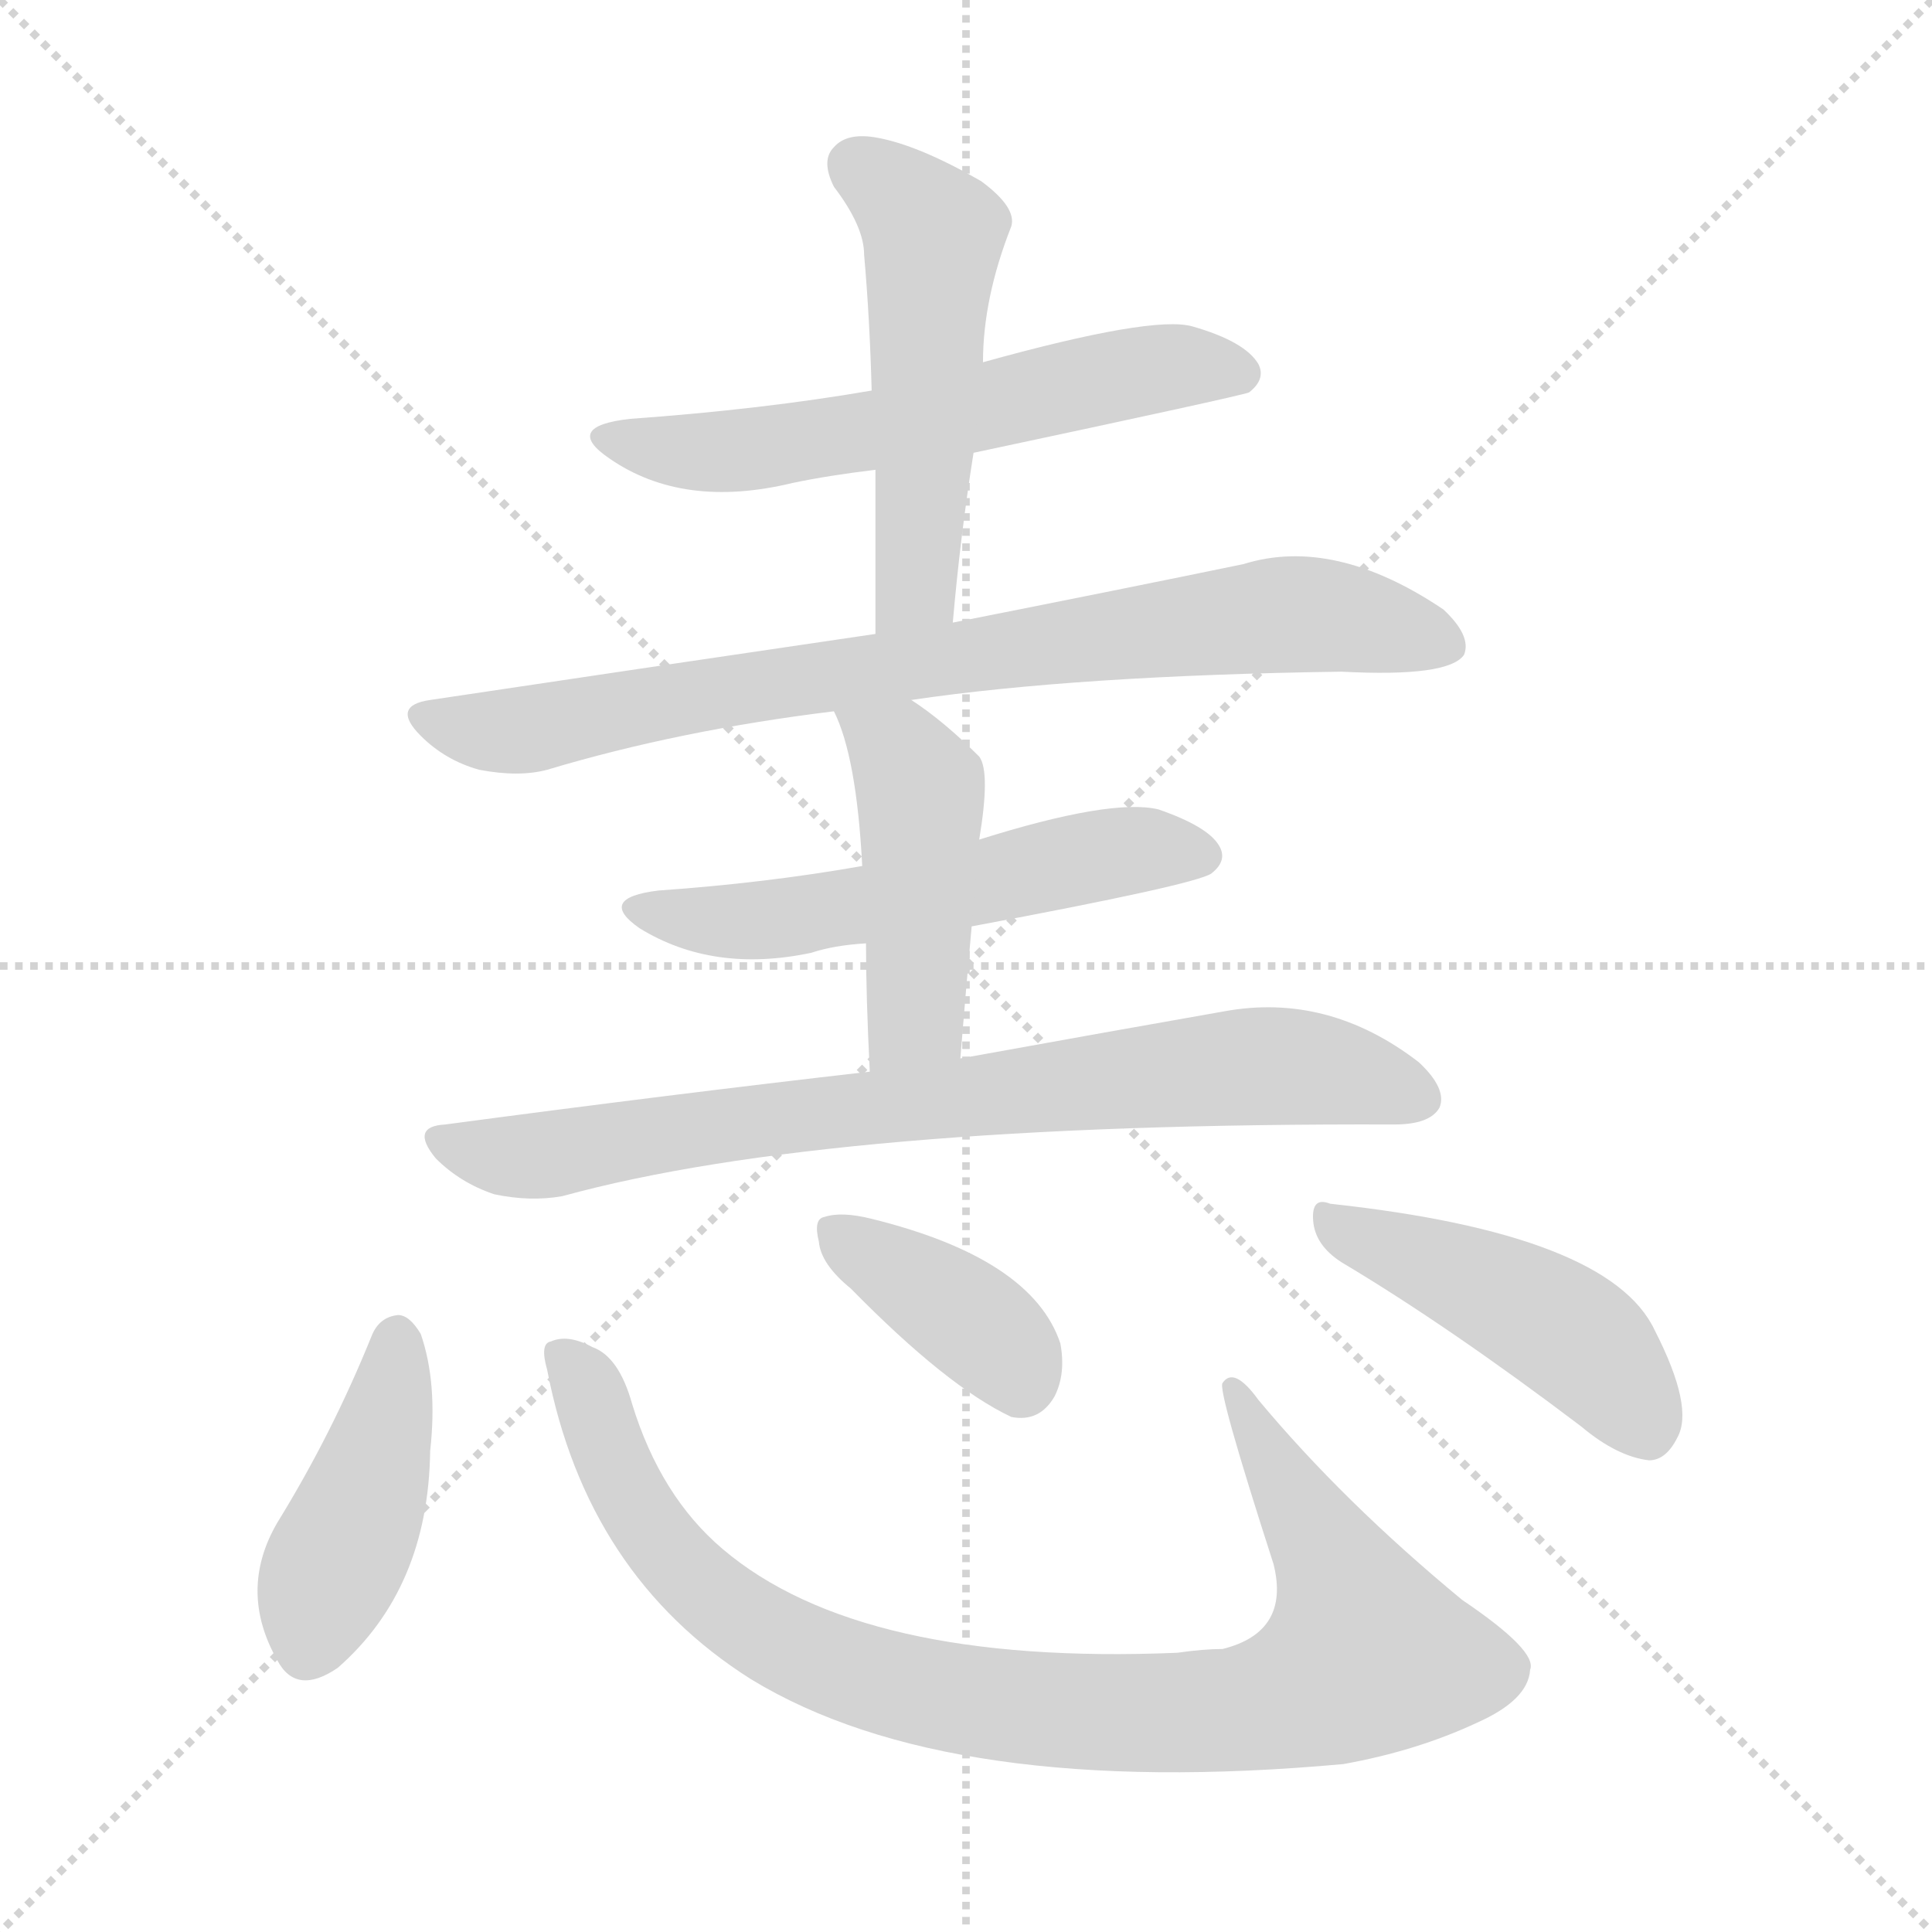 <svg version="1.1" viewBox="0 0 1024 1024" xmlns="http://www.w3.org/2000/svg">
  <g stroke="lightgray" stroke-dasharray="1,1" stroke-width="1" transform="scale(4, 4)">
    <line x1="0" y1="0" x2="256" y2="256"></line>
    <line x1="256" y1="0" x2="0" y2="256"></line>
    <line x1="128" y1="0" x2="128" y2="256"></line>
    <line x1="0" y1="128" x2="256" y2="128"></line>
  </g>
<g transform="scale(1, -1) translate(0, -900)">
   <style type="text/css">
    @keyframes keyframes0 {
      from {
       stroke: blue;
       stroke-dashoffset: 595;
       stroke-width: 128;
       }
       66% {
       animation-timing-function: step-end;
       stroke: blue;
       stroke-dashoffset: 0;
       stroke-width: 128;
       }
       to {
       stroke: black;
       stroke-width: 1024;
       }
       }
       #make-me-a-hanzi-animation-0 {
         animation: keyframes0 0.734s both;
         animation-delay: 0s;
         animation-timing-function: linear;
       }
    @keyframes keyframes1 {
      from {
       stroke: blue;
       stroke-dashoffset: 519;
       stroke-width: 128;
       }
       63% {
       animation-timing-function: step-end;
       stroke: blue;
       stroke-dashoffset: 0;
       stroke-width: 128;
       }
       to {
       stroke: black;
       stroke-width: 1024;
       }
       }
       #make-me-a-hanzi-animation-1 {
         animation: keyframes1 0.672s both;
         animation-delay: 0.734s;
         animation-timing-function: linear;
       }
    @keyframes keyframes2 {
      from {
       stroke: blue;
       stroke-dashoffset: 805;
       stroke-width: 128;
       }
       72% {
       animation-timing-function: step-end;
       stroke: blue;
       stroke-dashoffset: 0;
       stroke-width: 128;
       }
       to {
       stroke: black;
       stroke-width: 1024;
       }
       }
       #make-me-a-hanzi-animation-2 {
         animation: keyframes2 0.905s both;
         animation-delay: 1.407s;
         animation-timing-function: linear;
       }
    @keyframes keyframes3 {
      from {
       stroke: blue;
       stroke-dashoffset: 556;
       stroke-width: 128;
       }
       64% {
       animation-timing-function: step-end;
       stroke: blue;
       stroke-dashoffset: 0;
       stroke-width: 128;
       }
       to {
       stroke: black;
       stroke-width: 1024;
       }
       }
       #make-me-a-hanzi-animation-3 {
         animation: keyframes3 0.702s both;
         animation-delay: 2.312s;
         animation-timing-function: linear;
       }
    @keyframes keyframes4 {
      from {
       stroke: blue;
       stroke-dashoffset: 462;
       stroke-width: 128;
       }
       60% {
       animation-timing-function: step-end;
       stroke: blue;
       stroke-dashoffset: 0;
       stroke-width: 128;
       }
       to {
       stroke: black;
       stroke-width: 1024;
       }
       }
       #make-me-a-hanzi-animation-4 {
         animation: keyframes4 0.626s both;
         animation-delay: 3.014s;
         animation-timing-function: linear;
       }
    @keyframes keyframes5 {
      from {
       stroke: blue;
       stroke-dashoffset: 780;
       stroke-width: 128;
       }
       72% {
       animation-timing-function: step-end;
       stroke: blue;
       stroke-dashoffset: 0;
       stroke-width: 128;
       }
       to {
       stroke: black;
       stroke-width: 1024;
       }
       }
       #make-me-a-hanzi-animation-5 {
         animation: keyframes5 0.885s both;
         animation-delay: 3.64s;
         animation-timing-function: linear;
       }
    @keyframes keyframes6 {
      from {
       stroke: blue;
       stroke-dashoffset: 429;
       stroke-width: 128;
       }
       58% {
       animation-timing-function: step-end;
       stroke: blue;
       stroke-dashoffset: 0;
       stroke-width: 128;
       }
       to {
       stroke: black;
       stroke-width: 1024;
       }
       }
       #make-me-a-hanzi-animation-6 {
         animation: keyframes6 0.599s both;
         animation-delay: 4.525s;
         animation-timing-function: linear;
       }
    @keyframes keyframes7 {
      from {
       stroke: blue;
       stroke-dashoffset: 932;
       stroke-width: 128;
       }
       75% {
       animation-timing-function: step-end;
       stroke: blue;
       stroke-dashoffset: 0;
       stroke-width: 128;
       }
       to {
       stroke: black;
       stroke-width: 1024;
       }
       }
       #make-me-a-hanzi-animation-7 {
         animation: keyframes7 1.008s both;
         animation-delay: 5.124s;
         animation-timing-function: linear;
       }
    @keyframes keyframes8 {
      from {
       stroke: blue;
       stroke-dashoffset: 384;
       stroke-width: 128;
       }
       56% {
       animation-timing-function: step-end;
       stroke: blue;
       stroke-dashoffset: 0;
       stroke-width: 128;
       }
       to {
       stroke: black;
       stroke-width: 1024;
       }
       }
       #make-me-a-hanzi-animation-8 {
         animation: keyframes8 0.562s both;
         animation-delay: 6.132s;
         animation-timing-function: linear;
       }
    @keyframes keyframes9 {
      from {
       stroke: blue;
       stroke-dashoffset: 457;
       stroke-width: 128;
       }
       60% {
       animation-timing-function: step-end;
       stroke: blue;
       stroke-dashoffset: 0;
       stroke-width: 128;
       }
       to {
       stroke: black;
       stroke-width: 1024;
       }
       }
       #make-me-a-hanzi-animation-9 {
         animation: keyframes9 0.622s both;
         animation-delay: 6.695s;
         animation-timing-function: linear;
       }
</style>
<path d="M 516.0 660.0 Q 657.0 690.0 662.0 692.0 Q 671.0 699.0 667.0 707.0 Q 660.0 719.0 632.0 727.0 Q 611.0 733.0 521.0 708.0 L 462.0 693.0 Q 404.0 683.0 334.0 678.0 Q 298.0 674.0 323.0 657.0 Q 362.0 630.0 420.0 644.0 Q 439.0 648.0 464.0 651.0 L 516.0 660.0 Z" fill="lightgray"></path> 
<path d="M 505.0 570.0 Q 509.0 616.0 516.0 660.0 L 521.0 708.0 Q 521.0 742.0 536.0 780.0 Q 539.0 790.0 520.0 804.0 Q 487.0 823.0 465.0 827.0 Q 449.0 830.0 442.0 822.0 Q 435.0 815.0 442.0 801.0 Q 458.0 780.0 458.0 765.0 Q 461.0 731.0 462.0 693.0 L 464.0 651.0 Q 464.0 611.0 464.0 564.0 C 464.0 534.0 502.0 540.0 505.0 570.0 Z" fill="lightgray"></path> 
<path d="M 483.0 529.0 Q 571.0 542.0 711.0 544.0 Q 768.0 541.0 776.0 553.0 Q 780.0 563.0 765.0 577.0 Q 707.0 616.0 659.0 601.0 Q 596.0 588.0 505.0 570.0 L 464.0 564.0 Q 355.0 548.0 228.0 529.0 Q 207.0 526.0 223.0 510.0 Q 236.0 497.0 254.0 492.0 Q 275.0 488.0 290.0 492.0 Q 360.0 513.0 442.0 523.0 L 483.0 529.0 Z" fill="lightgray"></path> 
<path d="M 515.0 409.0 Q 633.0 431.0 642.0 437.0 Q 651.0 444.0 646.0 452.0 Q 640.0 462.0 614.0 471.0 Q 589.0 477.0 519.0 455.0 L 457.0 441.0 Q 406.0 432.0 349.0 428.0 Q 316.0 424.0 339.0 408.0 Q 378.0 384.0 430.0 395.0 Q 442.0 399.0 459.0 400.0 L 515.0 409.0 Z" fill="lightgray"></path> 
<path d="M 509.0 339.0 Q 512.0 376.0 515.0 409.0 L 519.0 455.0 Q 525.0 491.0 519.0 499.0 Q 500.0 518.0 483.0 529.0 C 458.0 546.0 430.0 550.0 442.0 523.0 Q 454.0 499.0 457.0 441.0 L 459.0 400.0 Q 459.0 372.0 461.0 332.0 C 462.0 302.0 507.0 309.0 509.0 339.0 Z" fill="lightgray"></path> 
<path d="M 461.0 332.0 Q 356.0 320.0 236.0 304.0 Q 217.0 303.0 231.0 286.0 Q 244.0 273.0 262.0 267.0 Q 281.0 263.0 298.0 266.0 Q 440.0 305.0 739.0 304.0 Q 758.0 304.0 763.0 313.0 Q 767.0 323.0 752.0 337.0 Q 704.0 374.0 649.0 364.0 Q 592.0 354.0 509.0 339.0 L 461.0 332.0 Z" fill="lightgray"></path> 
<path d="M 197.0 192.0 Q 176.0 140.0 147.0 93.0 Q 126.0 57.0 147.0 20.0 Q 157.0 1.0 179.0 16.0 Q 227.0 58.0 228.0 131.0 Q 232.0 167.0 223.0 193.0 Q 217.0 203.0 211.0 203.0 Q 201.0 202.0 197.0 192.0 Z" fill="lightgray"></path> 
<path d="M 290.0 174.0 Q 311.0 65.0 398.0 10.0 Q 503.0 -54.0 712.0 -35.0 Q 751.0 -28.0 783.0 -13.0 Q 810.0 -1.0 811.0 15.0 Q 815.0 25.0 775.0 52.0 Q 712.0 104.0 667.0 158.0 Q 654.0 176.0 648.0 167.0 Q 645.0 164.0 675.0 71.0 Q 684.0 35.0 648.0 26.0 Q 638.0 26.0 624.0 24.0 Q 456.0 17.0 383.0 79.0 Q 350.0 107.0 335.0 156.0 Q 328.0 181.0 314.0 186.0 Q 301.0 193.0 292.0 189.0 Q 286.0 188.0 290.0 174.0 Z" fill="lightgray"></path> 
<path d="M 451.0 217.0 Q 502.0 165.0 536.0 149.0 Q 551.0 146.0 559.0 160.0 Q 565.0 172.0 562.0 188.0 Q 547.0 233.0 462.0 254.0 Q 446.0 258.0 437.0 255.0 Q 431.0 254.0 434.0 242.0 Q 435.0 230.0 451.0 217.0 Z" fill="lightgray"></path> 
<path d="M 711.0 231.0 Q 768.0 197.0 838.0 144.0 Q 857.0 128.0 874.0 126.0 Q 883.0 126.0 889.0 138.0 Q 898.0 154.0 877.0 195.0 Q 853.0 246.0 705.0 262.0 Q 695.0 266.0 696.0 253.0 Q 697.0 240.0 711.0 231.0 Z" fill="lightgray"></path> 
      <clipPath id="make-me-a-hanzi-clip-0">
      <path d="M 516.0 660.0 Q 657.0 690.0 662.0 692.0 Q 671.0 699.0 667.0 707.0 Q 660.0 719.0 632.0 727.0 Q 611.0 733.0 521.0 708.0 L 462.0 693.0 Q 404.0 683.0 334.0 678.0 Q 298.0 674.0 323.0 657.0 Q 362.0 630.0 420.0 644.0 Q 439.0 648.0 464.0 651.0 L 516.0 660.0 Z" fill="lightgray"></path>
      </clipPath>
      <path clip-path="url(#make-me-a-hanzi-clip-0)" d="M 325.0 669.0 L 347.0 662.0 L 394.0 661.0 L 525.0 683.0 L 614.0 705.0 L 658.0 702.0 " fill="none" id="make-me-a-hanzi-animation-0" stroke-dasharray="467 934" stroke-linecap="round"></path>

      <clipPath id="make-me-a-hanzi-clip-1">
      <path d="M 505.0 570.0 Q 509.0 616.0 516.0 660.0 L 521.0 708.0 Q 521.0 742.0 536.0 780.0 Q 539.0 790.0 520.0 804.0 Q 487.0 823.0 465.0 827.0 Q 449.0 830.0 442.0 822.0 Q 435.0 815.0 442.0 801.0 Q 458.0 780.0 458.0 765.0 Q 461.0 731.0 462.0 693.0 L 464.0 651.0 Q 464.0 611.0 464.0 564.0 C 464.0 534.0 502.0 540.0 505.0 570.0 Z" fill="lightgray"></path>
      </clipPath>
      <path clip-path="url(#make-me-a-hanzi-clip-1)" d="M 454.0 812.0 L 494.0 776.0 L 486.0 595.0 L 470.0 572.0 " fill="none" id="make-me-a-hanzi-animation-1" stroke-dasharray="391 782" stroke-linecap="round"></path>

      <clipPath id="make-me-a-hanzi-clip-2">
      <path d="M 483.0 529.0 Q 571.0 542.0 711.0 544.0 Q 768.0 541.0 776.0 553.0 Q 780.0 563.0 765.0 577.0 Q 707.0 616.0 659.0 601.0 Q 596.0 588.0 505.0 570.0 L 464.0 564.0 Q 355.0 548.0 228.0 529.0 Q 207.0 526.0 223.0 510.0 Q 236.0 497.0 254.0 492.0 Q 275.0 488.0 290.0 492.0 Q 360.0 513.0 442.0 523.0 L 483.0 529.0 Z" fill="lightgray"></path>
      </clipPath>
      <path clip-path="url(#make-me-a-hanzi-clip-2)" d="M 226.0 519.0 L 281.0 513.0 L 445.0 543.0 L 673.0 574.0 L 716.0 572.0 L 768.0 558.0 " fill="none" id="make-me-a-hanzi-animation-2" stroke-dasharray="677 1354" stroke-linecap="round"></path>

      <clipPath id="make-me-a-hanzi-clip-3">
      <path d="M 515.0 409.0 Q 633.0 431.0 642.0 437.0 Q 651.0 444.0 646.0 452.0 Q 640.0 462.0 614.0 471.0 Q 589.0 477.0 519.0 455.0 L 457.0 441.0 Q 406.0 432.0 349.0 428.0 Q 316.0 424.0 339.0 408.0 Q 378.0 384.0 430.0 395.0 Q 442.0 399.0 459.0 400.0 L 515.0 409.0 Z" fill="lightgray"></path>
      </clipPath>
      <path clip-path="url(#make-me-a-hanzi-clip-3)" d="M 341.0 419.0 L 364.0 413.0 L 418.0 413.0 L 592.0 449.0 L 636.0 447.0 " fill="none" id="make-me-a-hanzi-animation-3" stroke-dasharray="428 856" stroke-linecap="round"></path>

      <clipPath id="make-me-a-hanzi-clip-4">
      <path d="M 509.0 339.0 Q 512.0 376.0 515.0 409.0 L 519.0 455.0 Q 525.0 491.0 519.0 499.0 Q 500.0 518.0 483.0 529.0 C 458.0 546.0 430.0 550.0 442.0 523.0 Q 454.0 499.0 457.0 441.0 L 459.0 400.0 Q 459.0 372.0 461.0 332.0 C 462.0 302.0 507.0 309.0 509.0 339.0 Z" fill="lightgray"></path>
      </clipPath>
      <path clip-path="url(#make-me-a-hanzi-clip-4)" d="M 449.0 521.0 L 476.0 501.0 L 488.0 482.0 L 486.0 361.0 L 466.0 340.0 " fill="none" id="make-me-a-hanzi-animation-4" stroke-dasharray="334 668" stroke-linecap="round"></path>

      <clipPath id="make-me-a-hanzi-clip-5">
      <path d="M 461.0 332.0 Q 356.0 320.0 236.0 304.0 Q 217.0 303.0 231.0 286.0 Q 244.0 273.0 262.0 267.0 Q 281.0 263.0 298.0 266.0 Q 440.0 305.0 739.0 304.0 Q 758.0 304.0 763.0 313.0 Q 767.0 323.0 752.0 337.0 Q 704.0 374.0 649.0 364.0 Q 592.0 354.0 509.0 339.0 L 461.0 332.0 Z" fill="lightgray"></path>
      </clipPath>
      <path clip-path="url(#make-me-a-hanzi-clip-5)" d="M 234.0 295.0 L 290.0 288.0 L 660.0 335.0 L 695.0 334.0 L 752.0 318.0 " fill="none" id="make-me-a-hanzi-animation-5" stroke-dasharray="652 1304" stroke-linecap="round"></path>

      <clipPath id="make-me-a-hanzi-clip-6">
      <path d="M 197.0 192.0 Q 176.0 140.0 147.0 93.0 Q 126.0 57.0 147.0 20.0 Q 157.0 1.0 179.0 16.0 Q 227.0 58.0 228.0 131.0 Q 232.0 167.0 223.0 193.0 Q 217.0 203.0 211.0 203.0 Q 201.0 202.0 197.0 192.0 Z" fill="lightgray"></path>
      </clipPath>
      <path clip-path="url(#make-me-a-hanzi-clip-6)" d="M 211.0 191.0 L 199.0 124.0 L 162.0 26.0 " fill="none" id="make-me-a-hanzi-animation-6" stroke-dasharray="301 602" stroke-linecap="round"></path>

      <clipPath id="make-me-a-hanzi-clip-7">
      <path d="M 290.0 174.0 Q 311.0 65.0 398.0 10.0 Q 503.0 -54.0 712.0 -35.0 Q 751.0 -28.0 783.0 -13.0 Q 810.0 -1.0 811.0 15.0 Q 815.0 25.0 775.0 52.0 Q 712.0 104.0 667.0 158.0 Q 654.0 176.0 648.0 167.0 Q 645.0 164.0 675.0 71.0 Q 684.0 35.0 648.0 26.0 Q 638.0 26.0 624.0 24.0 Q 456.0 17.0 383.0 79.0 Q 350.0 107.0 335.0 156.0 Q 328.0 181.0 314.0 186.0 Q 301.0 193.0 292.0 189.0 Q 286.0 188.0 290.0 174.0 Z" fill="lightgray"></path>
      </clipPath>
      <path clip-path="url(#make-me-a-hanzi-clip-7)" d="M 298.0 181.0 L 311.0 165.0 L 344.0 90.0 L 405.0 34.0 L 485.0 4.0 L 589.0 -8.0 L 679.0 -2.0 L 724.0 24.0 L 703.0 79.0 L 653.0 165.0 " fill="none" id="make-me-a-hanzi-animation-7" stroke-dasharray="804 1608" stroke-linecap="round"></path>

      <clipPath id="make-me-a-hanzi-clip-8">
      <path d="M 451.0 217.0 Q 502.0 165.0 536.0 149.0 Q 551.0 146.0 559.0 160.0 Q 565.0 172.0 562.0 188.0 Q 547.0 233.0 462.0 254.0 Q 446.0 258.0 437.0 255.0 Q 431.0 254.0 434.0 242.0 Q 435.0 230.0 451.0 217.0 Z" fill="lightgray"></path>
      </clipPath>
      <path clip-path="url(#make-me-a-hanzi-clip-8)" d="M 443.0 247.0 L 524.0 193.0 L 541.0 168.0 " fill="none" id="make-me-a-hanzi-animation-8" stroke-dasharray="256 512" stroke-linecap="round"></path>

      <clipPath id="make-me-a-hanzi-clip-9">
      <path d="M 711.0 231.0 Q 768.0 197.0 838.0 144.0 Q 857.0 128.0 874.0 126.0 Q 883.0 126.0 889.0 138.0 Q 898.0 154.0 877.0 195.0 Q 853.0 246.0 705.0 262.0 Q 695.0 266.0 696.0 253.0 Q 697.0 240.0 711.0 231.0 Z" fill="lightgray"></path>
      </clipPath>
      <path clip-path="url(#make-me-a-hanzi-clip-9)" d="M 708.0 250.0 L 775.0 224.0 L 832.0 193.0 L 872.0 143.0 " fill="none" id="make-me-a-hanzi-animation-9" stroke-dasharray="329 658" stroke-linecap="round"></path>

</g>
</svg>
